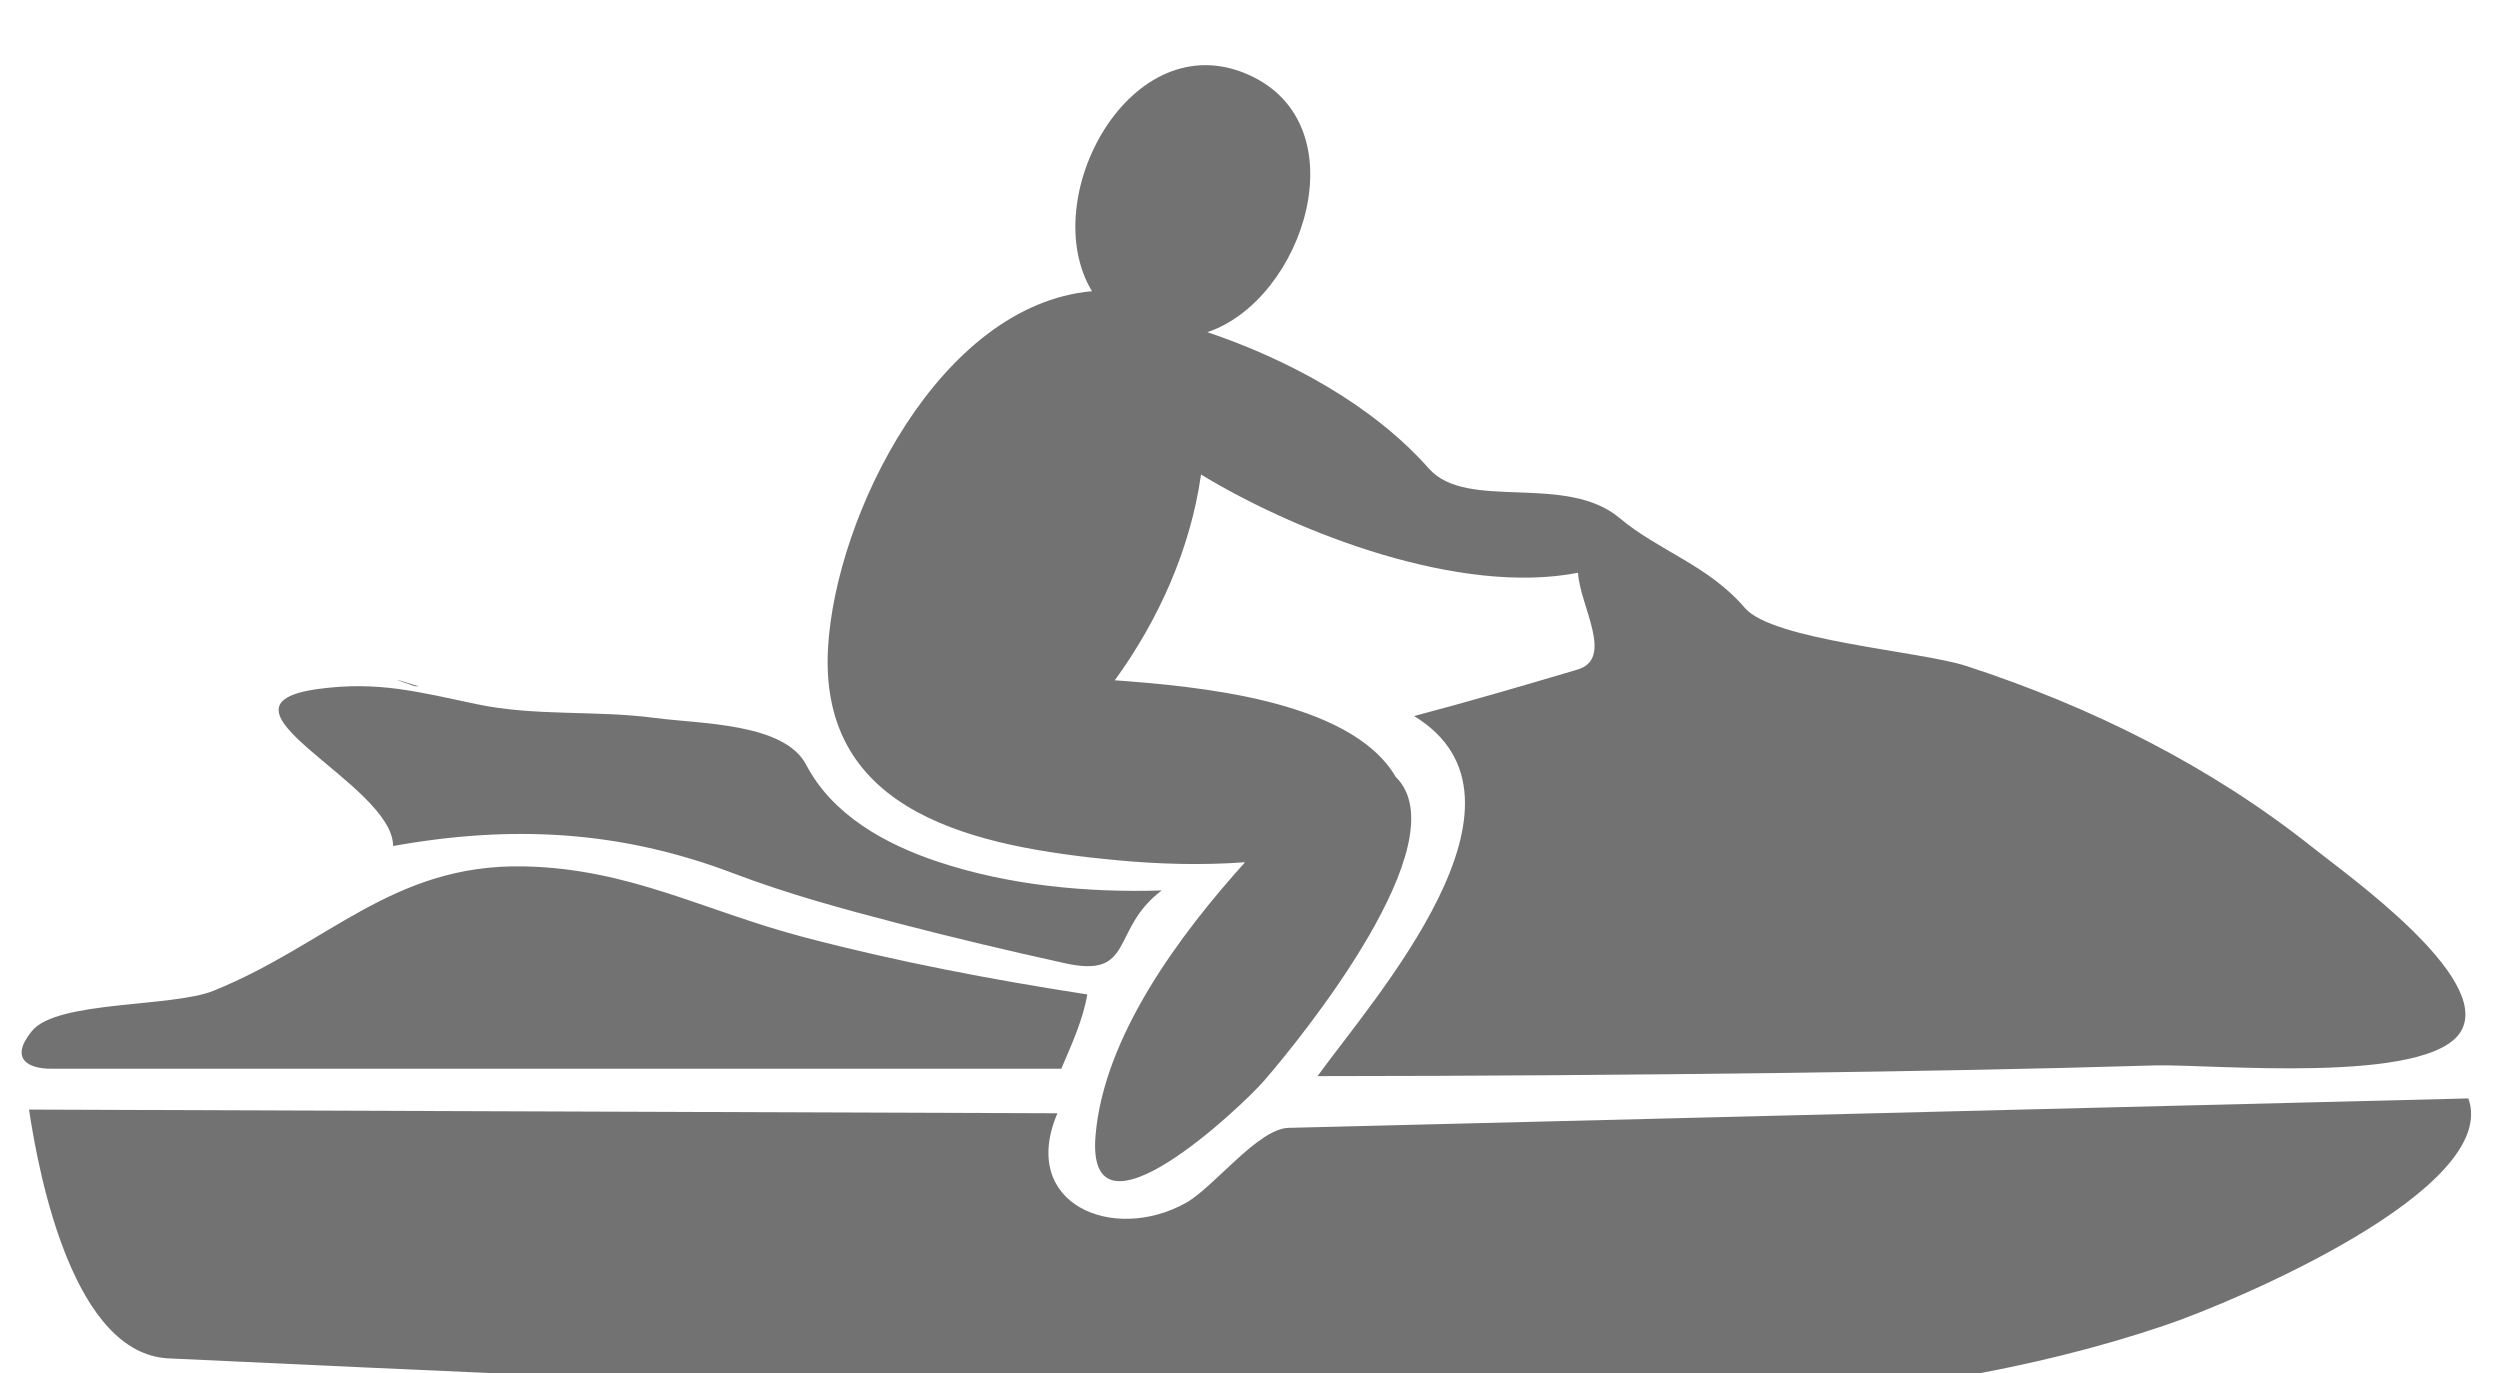 <?xml version="1.0" encoding="UTF-8" standalone="no"?>
<svg width="71px" height="39px" viewBox="0 0 71 39" version="1.1" xmlns="http://www.w3.org/2000/svg" xmlns:xlink="http://www.w3.org/1999/xlink">
    <!-- Generator: Sketch 3.6.1 (26313) - http://www.bohemiancoding.com/sketch -->
    <title>Combined Shape</title>
    <desc>Created with Sketch.</desc>
    <defs>
        <filter x="-50%" y="-50%" width="200%" height="200%" filterUnits="objectBoundingBox" id="filter-1">
            <feOffset dx="0" dy="1" in="SourceAlpha" result="shadowOffsetInner1"></feOffset>
            <feGaussianBlur stdDeviation="1.5" in="shadowOffsetInner1" result="shadowBlurInner1"></feGaussianBlur>
            <feComposite in="shadowBlurInner1" in2="SourceAlpha" operator="arithmetic" k2="-1" k3="1" result="shadowInnerInner1"></feComposite>
            <feColorMatrix values="0 0 0 0 0   0 0 0 0 0   0 0 0 0 0  0 0 0 0.35 0" in="shadowInnerInner1" type="matrix" result="shadowMatrixInner1"></feColorMatrix>
            <feMerge>
                <feMergeNode in="SourceGraphic"></feMergeNode>
                <feMergeNode in="shadowMatrixInner1"></feMergeNode>
            </feMerge>
        </filter>
    </defs>
    <g id="Page-1" stroke="none" stroke-width="1" fill="none" fill-rule="evenodd" filter="url(#filter-1)">
        <g id="Artboard-9" transform="translate(-19, -84)" fill="#727272">
            <path d="M89.102,114.195 C81.34,114.391 73.578,114.582 65.816,114.777 C62.41,114.863 59.004,114.949 55.598,115.031 C54.73,115.051 53.48,116.711 52.684,117.16 C50.613,118.316 47.93,117.195 49.031,114.617 C39.297,114.582 29.562,114.547 19.824,114.512 C20.125,116.516 21.109,121.449 23.785,121.578 C25.617,121.664 27.449,121.75 29.281,121.832 C37.324,122.199 45.371,122.543 53.422,122.793 C58.449,122.949 63.512,123.16 68.535,122.82 C72.562,122.551 76.633,121.941 80.469,120.645 C82.461,119.973 90.023,116.773 89.102,114.195 Z M49.141,113.352 C49.426,112.68 49.758,111.965 49.879,111.242 C47.176,110.824 44.48,110.312 41.836,109.617 C38.984,108.867 36.875,107.664 33.871,107.605 C30.141,107.535 28.328,109.816 25.066,111.137 C23.891,111.613 20.621,111.41 19.91,112.277 C19.242,113.09 19.832,113.352 20.441,113.352 L49.141,113.352 Z M30.781,102.488 C30.855,102.492 30.898,102.492 30.898,102.492 C30.898,102.492 29.602,102.086 30.781,102.488 Z M30.164,107.027 C33.559,106.418 36.629,106.586 39.836,107.805 C41.363,108.387 42.957,108.82 44.535,109.23 C46.098,109.637 47.668,110.008 49.242,110.355 C51.246,110.801 50.523,109.395 51.992,108.289 C49.863,108.355 47.648,108.145 45.625,107.469 C44.148,106.977 42.641,106.148 41.895,104.719 C41.273,103.527 38.871,103.559 37.613,103.391 C35.918,103.164 34.211,103.352 32.527,102.996 C30.891,102.652 29.738,102.336 28.043,102.566 C24.586,103.035 30.164,105.25 30.164,107.027 Z M50.672,107.426 C51.895,107.543 53.133,107.578 54.359,107.488 C52.523,109.527 50.352,112.414 50.113,115.25 C49.832,118.633 54.285,114.402 54.891,113.703 C55.953,112.484 60.496,106.883 58.637,105.062 C57.344,102.844 52.852,102.484 50.66,102.32 C51.906,100.609 52.812,98.582 53.109,96.477 C55.898,98.168 60.488,99.918 63.816,99.266 C63.867,100.207 64.855,101.703 63.801,102.016 C62.258,102.473 60.715,102.926 59.16,103.336 C63.055,105.707 58.02,111.344 56.418,113.562 C60.887,113.559 65.355,113.527 69.824,113.469 C73.281,113.422 76.738,113.363 80.195,113.258 C81.734,113.211 88.027,113.832 88.902,112.27 C89.754,110.746 85.648,107.84 84.688,107.074 C81.762,104.746 78.391,103.07 74.844,101.914 C73.527,101.488 69.344,101.188 68.555,100.266 C67.516,99.051 66.105,98.645 65,97.715 C63.461,96.422 60.66,97.527 59.582,96.309 C57.973,94.488 55.562,93.199 53.289,92.434 C56.027,91.516 57.648,86.527 54.445,85.117 C51.105,83.645 48.418,88.637 50.012,91.27 C45.684,91.656 42.73,97.629 42.516,101.398 C42.246,106.152 46.785,107.051 50.672,107.426 C51.992,107.551 46.633,107.035 50.672,107.426 Z" id="Combined-Shape"></path>
        </g>
    </g>
</svg>